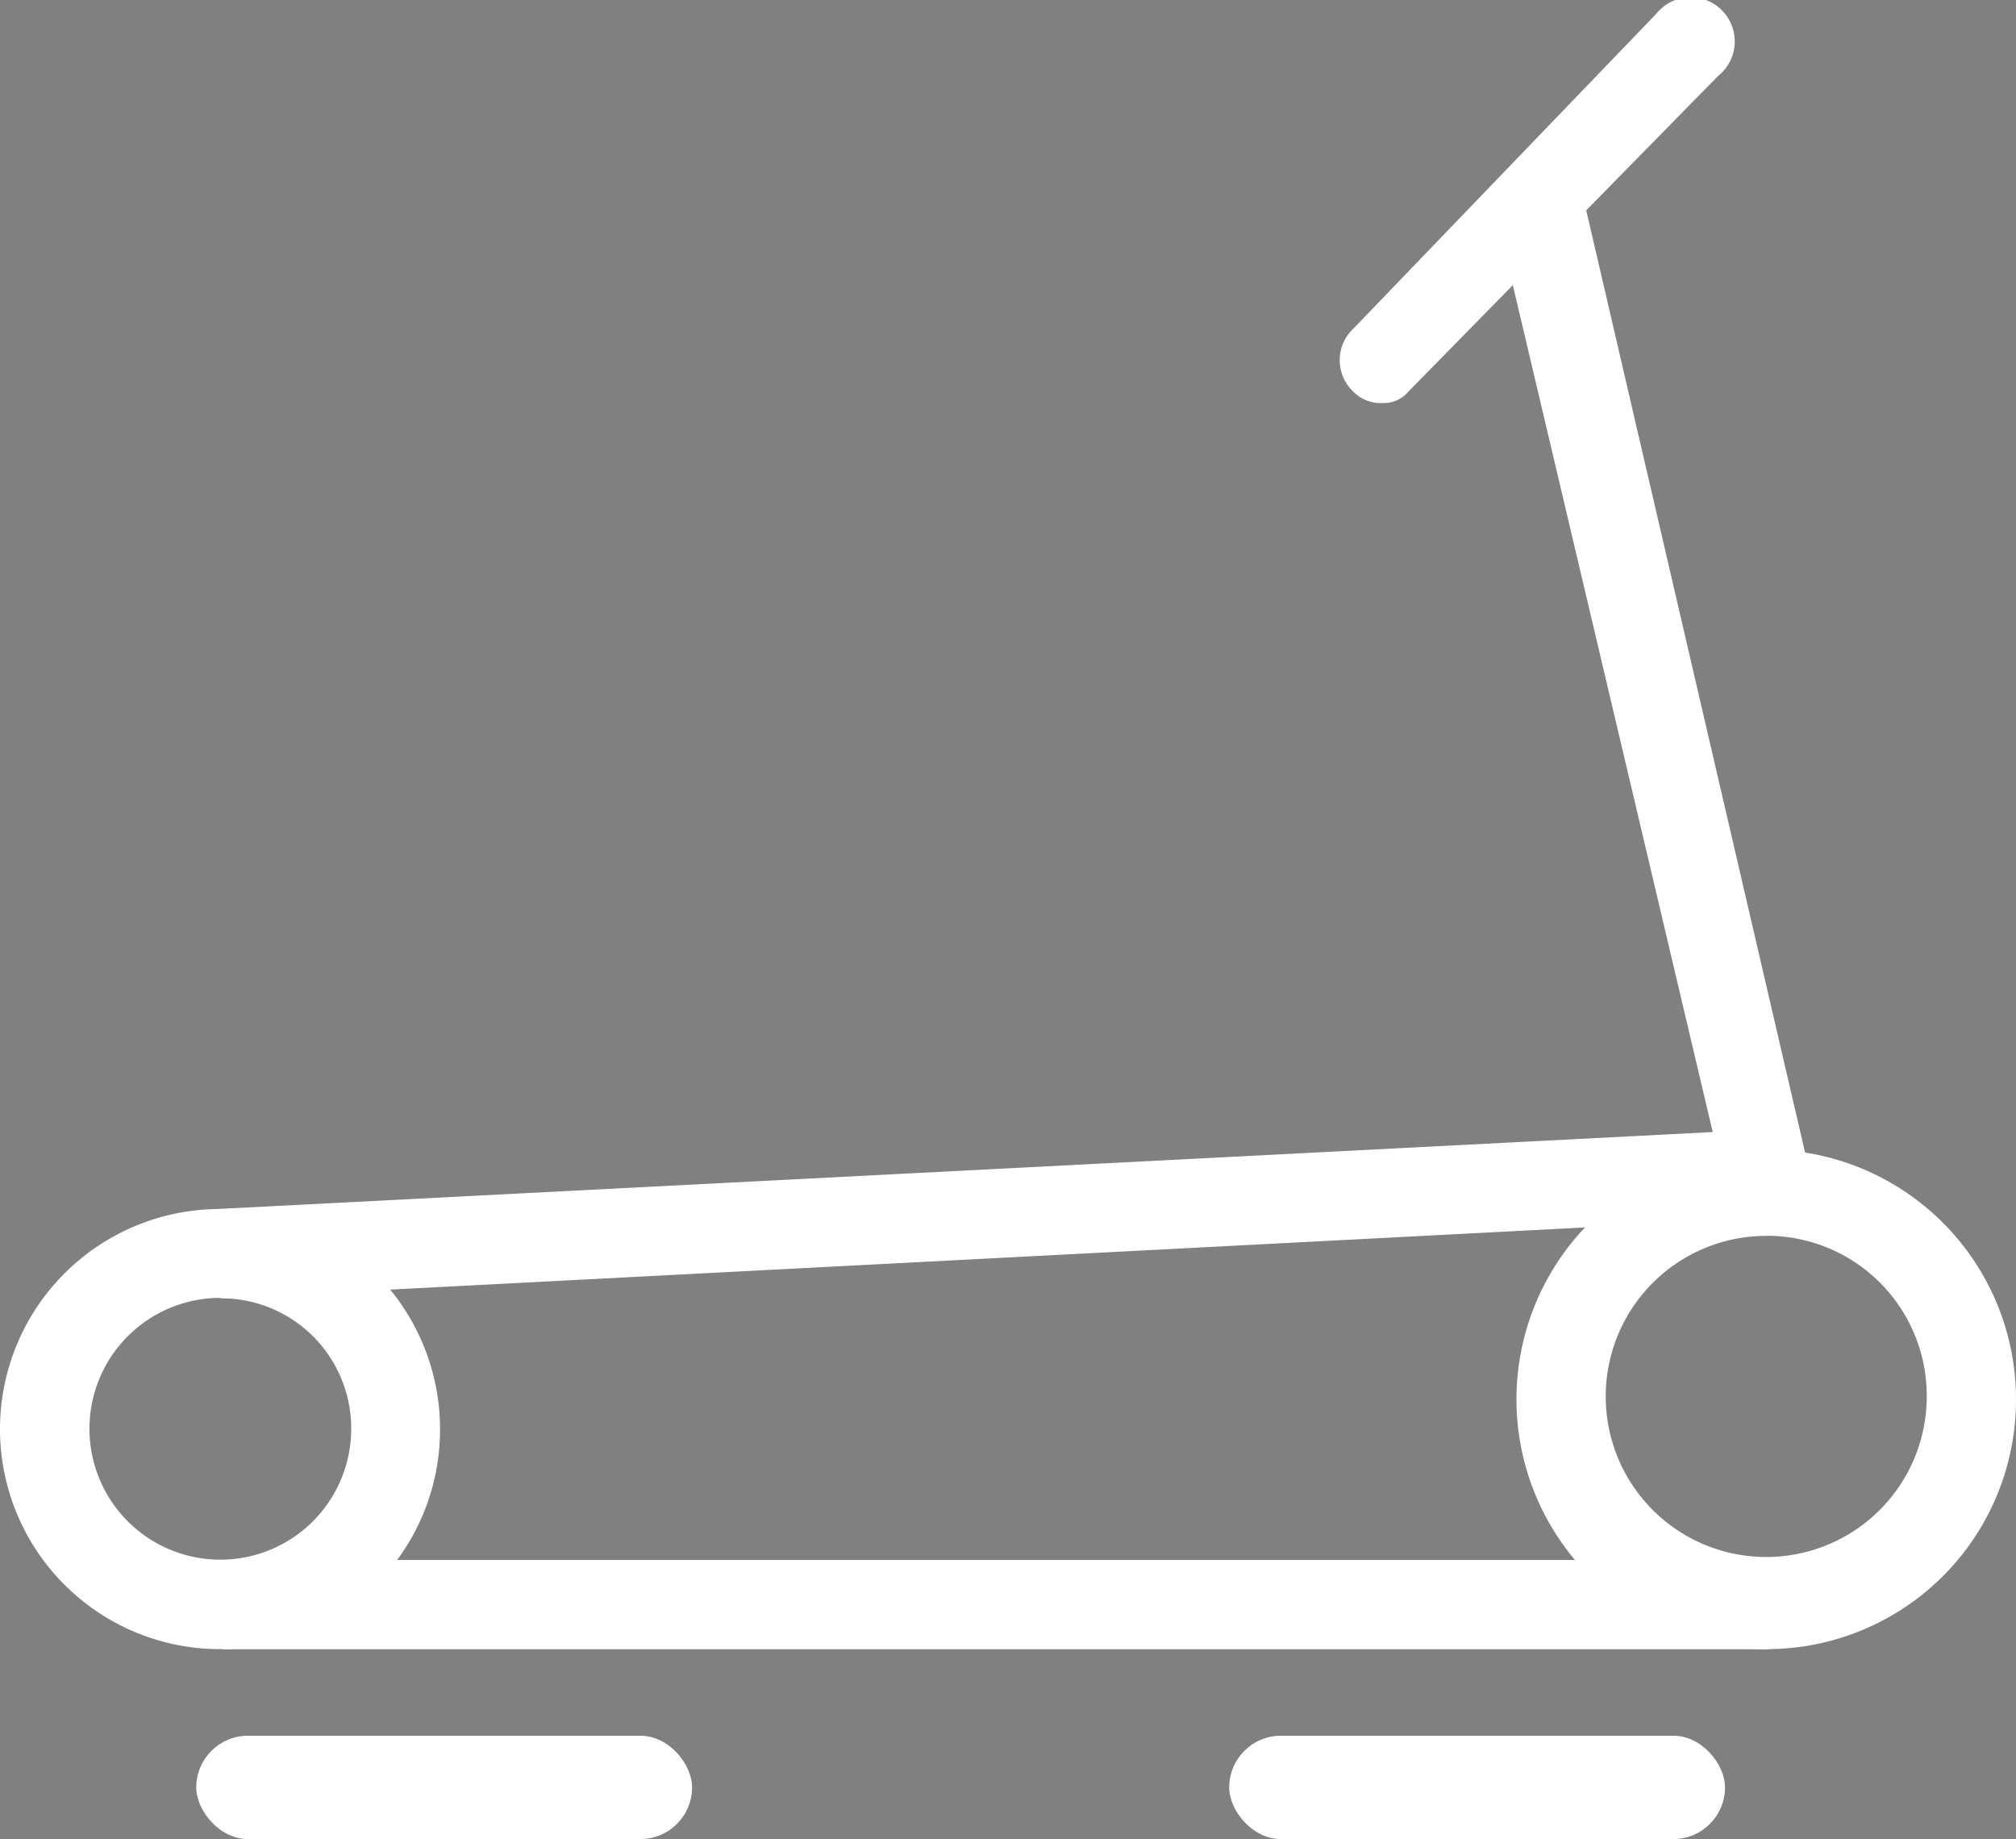 <svg xmlns="http://www.w3.org/2000/svg" width="19.517" height="17.8" viewBox="0 0 19.517 17.8">
  <rect x="0" y="0" width="19.517" height="17.8" fill="#808080" stroke="none"/>
  <g id="noun_treadmill_895801" transform="translate(-16.1 -19.592)">
    <path id="Trazado_293" data-name="Trazado 293" d="M69.518,63.736a2.418,2.418,0,1,1,2.418-2.418A2.414,2.414,0,0,1,69.518,63.736Zm0-4a1.554,1.554,0,1,0,1.554,1.554A1.548,1.548,0,0,0,69.518,59.735Z" transform="translate(-36.319 -28.182)" fill="#fff"/>
    <path id="Trazado_294" data-name="Trazado 294" d="M18.23,65.16a2.13,2.13,0,1,1,2.13-2.13A2.125,2.125,0,0,1,18.23,65.16Zm0-3.4A1.267,1.267,0,1,0,19.5,63.03,1.259,1.259,0,0,0,18.23,61.764Z" transform="translate(0 -29.606)" fill="#fff"/>
    <path id="Trazado_295" data-name="Trazado 295" d="M68,74.2" transform="translate(-36.96 -38.42)" fill="none" stroke="#000" stroke-miterlimit="10" stroke-width="3"/>
    <path id="Trazado_296" data-name="Trazado 296" d="M68,74.2" transform="translate(-36.96 -38.42)" fill="none" stroke="#000" stroke-miterlimit="10" stroke-width="3"/>
    <rect id="Rectángulo_1539" data-name="Rectángulo 1539" width="14.969" height="0.864" transform="translate(18.259 34.691)" fill="#fff"/>
    <path id="Trazado_297" data-name="Trazado 297" d="M23.458,37.409l-.058-.864L37.88,35.8l-2.1-8.895.835-.2,2.3,9.9Z" transform="translate(-5.199 -5.251)" fill="#fff"/>
    <path id="Trazado_298" data-name="Trazado 298" d="M61.567,24.151a.37.37,0,0,1-.288-.115.417.417,0,0,1,0-.6l2.936-3.051a.427.427,0,1,1,.6.6l-2.994,3.051A.313.313,0,0,1,61.567,24.151Z" transform="translate(-32.082 -0.658)" fill="#fff"/>
    <rect id="Rectángulo_1540" data-name="Rectángulo 1540" width="4.8" height="1" rx="0.5" transform="translate(18 36.392)" fill="#fff"/>
    <rect id="Rectángulo_1541" data-name="Rectángulo 1541" width="4.8" height="1" rx="0.5" transform="translate(28 36.392)" fill="#fff"/>
  </g>
</svg>
